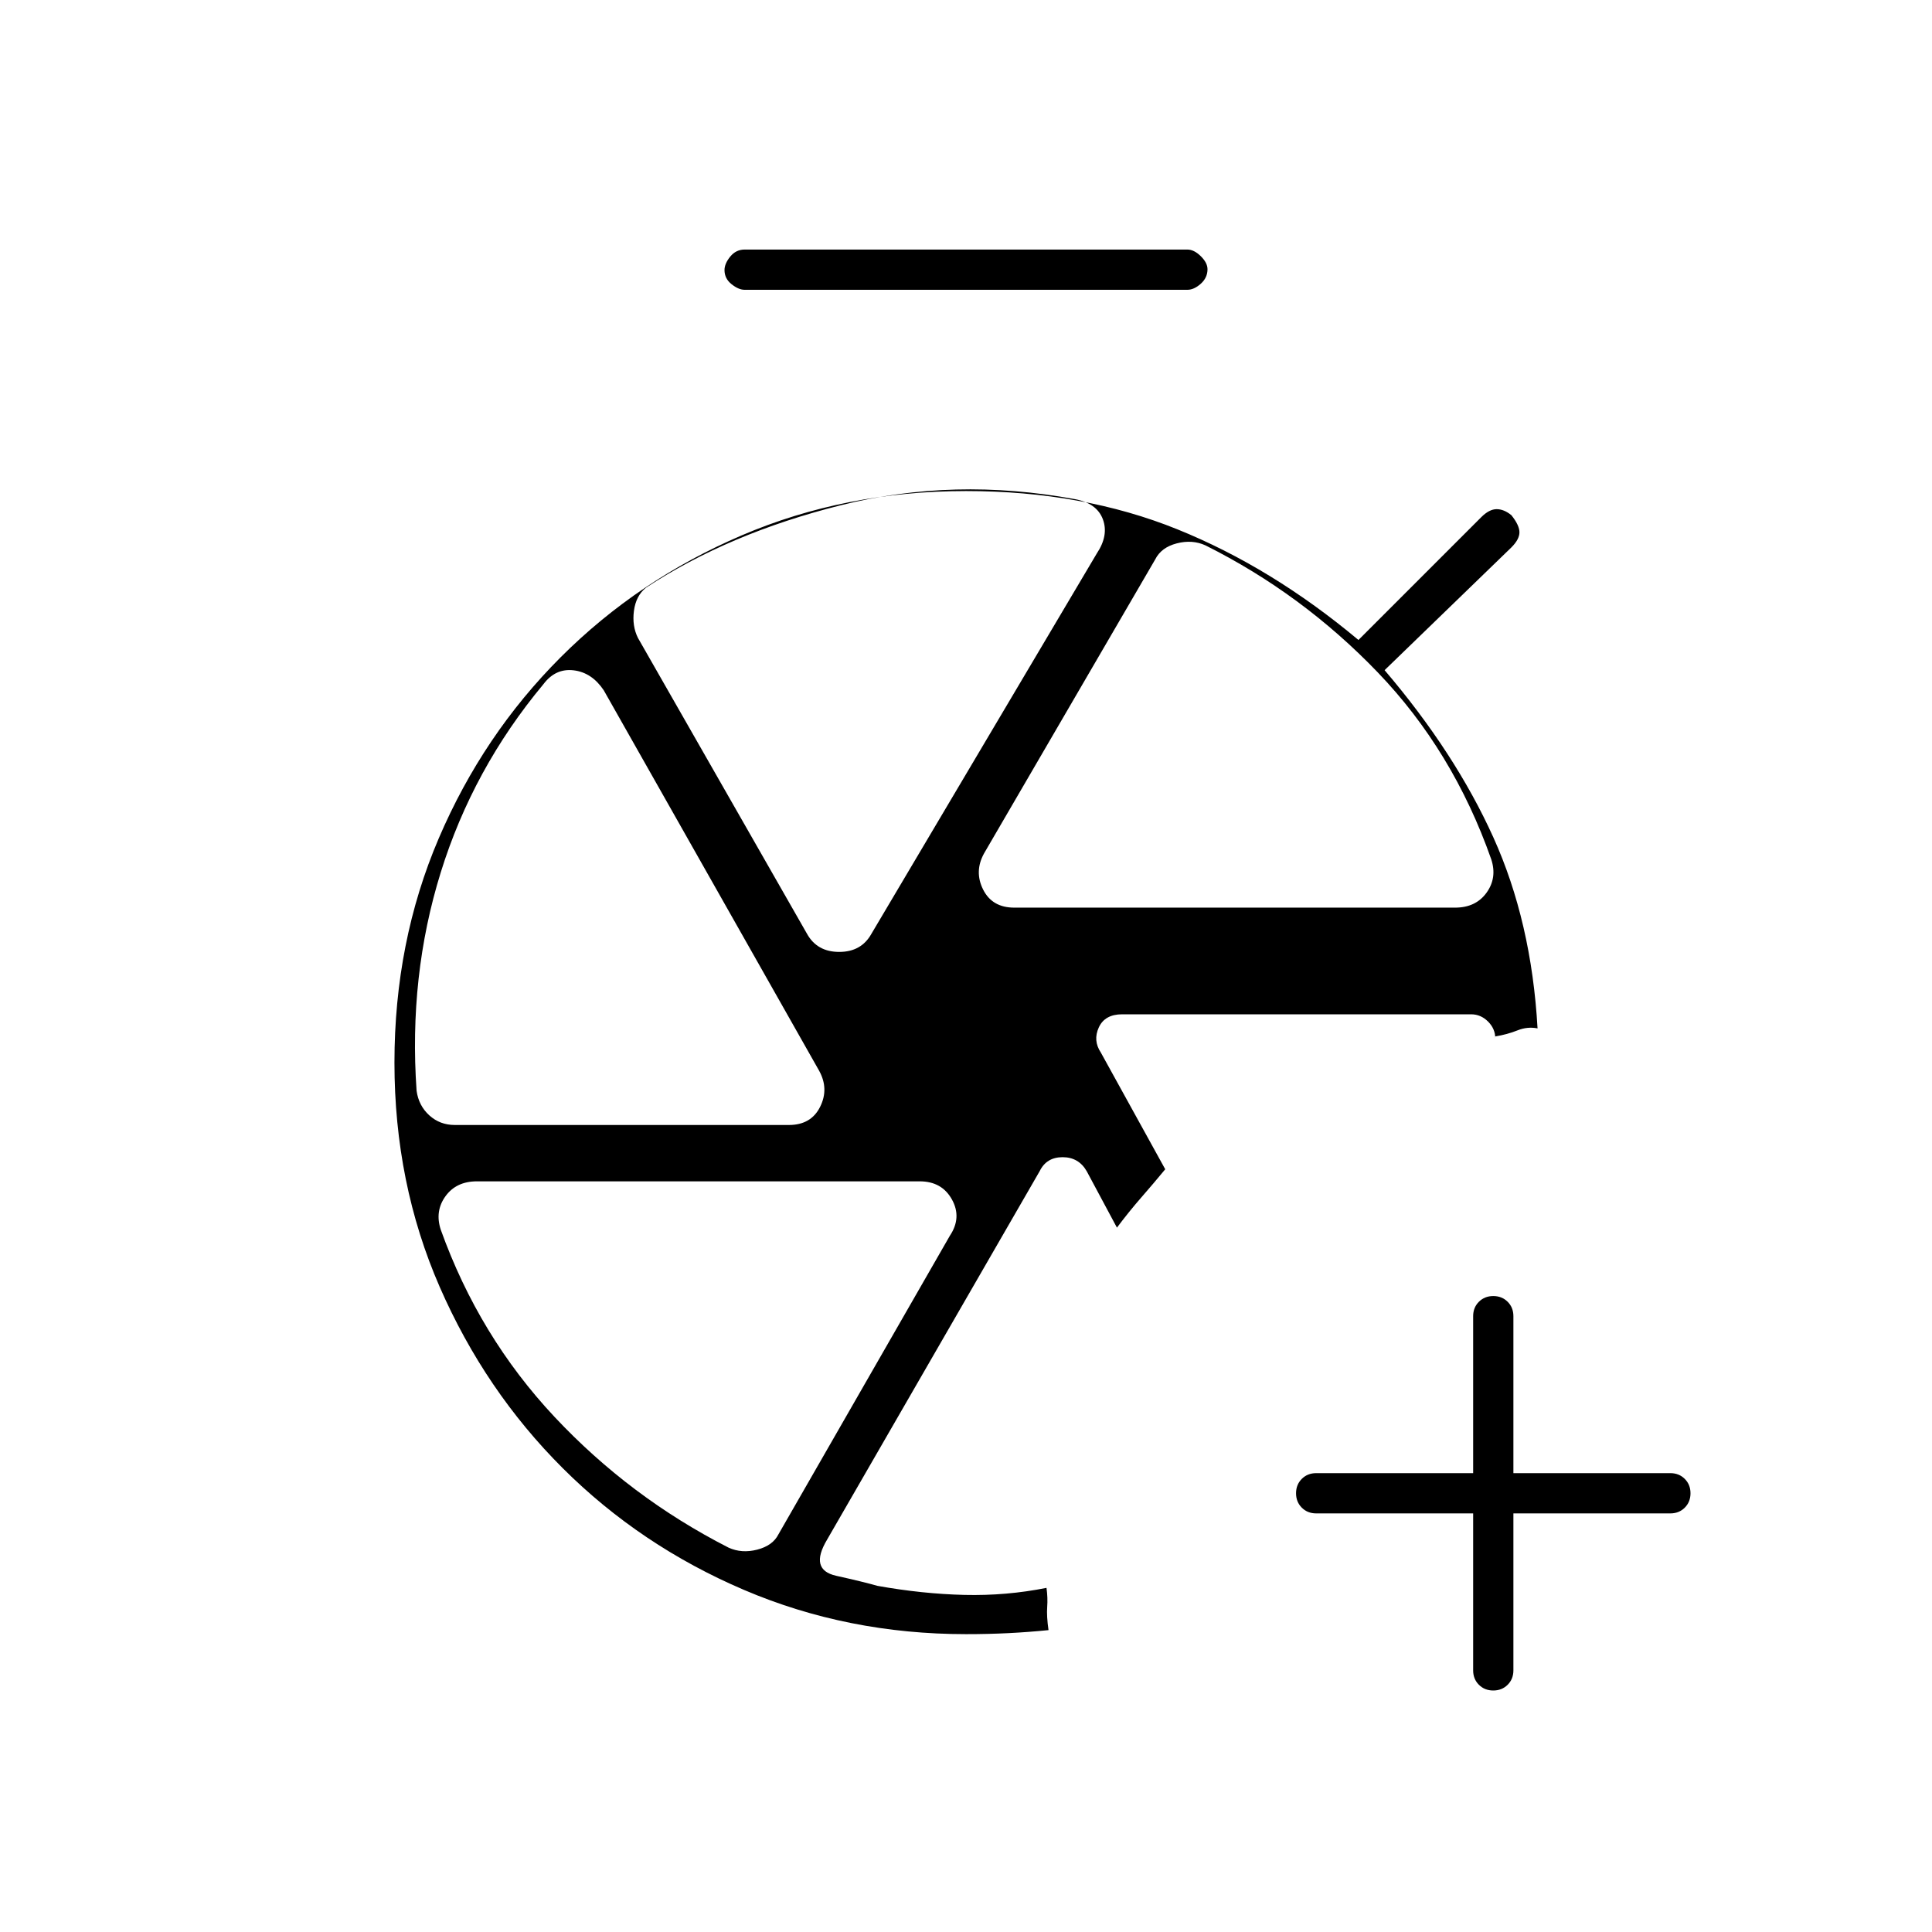 <svg xmlns="http://www.w3.org/2000/svg" height="20" viewBox="0 -960 960 960" width="20"><path d="M732-208h-78q-4.3 0-7.15-2.85Q644-213.7 644-218q0-4.3 2.85-7.15Q649.7-228 654-228h78v-78q0-4.3 2.85-7.15Q737.7-316 742-316q4.3 0 7.15 2.85Q752-310.3 752-306v78h78q4.3 0 7.15 2.85Q840-222.3 840-218q0 4.3-2.85 7.15Q834.3-208 830-208h-78v78q0 4.3-2.85 7.15Q746.3-120 742-120q-4.3 0-7.15-2.85Q732-125.7 732-130v-78ZM479-432Zm68-5 32 58q-5.696 6.909-11.848 13.955Q561-358 555-350l-15-28q-4-7-12-7t-11.389 6.936L411-195q-9 15 4.5 18t20.5 5q22.356 4 43.178 4.5Q500-167 520-171q.688 4.966.344 9.483T521-150q-10 1-20 1.5t-21 .5q-58.819 0-110.294-21.977-51.476-21.978-90.091-60.5Q241-269 218.5-320.5 196-372 196-432t22.007-111.42q22.007-51.419 60.58-89.993 38.574-38.573 89.993-60.58Q420-716 480-716q58 0 105 19t90 55l61-61q4-4 7.667-4 3.666 0 7.333 3 4 5 4 8.5t-4 7.5l-63 61q35 41 54 83t22 95q-5-1-10 1t-11 3v1q0-4.8-3.6-8.4-3.6-3.6-8.4-3.6H557.595Q549-456 546-449.5t1 12.5ZM370-816q-3 0-6.5-2.789-3.5-2.79-3.5-7 0-3.211 2.85-6.711 2.85-3.5 7.15-3.5h220q3.3 0 6.65 3.289 3.35 3.29 3.35 6.5 0 4.211-3.35 7.211t-6.65 3H370Zm134 307h219q10.3 0 15.65-7.411Q744-523.821 741-533q-19-54-56.5-93T599-689q-6.552-3-14.276-1T574-682l-85 146q-5 9-.5 18t15.5 9Zm-103 13q5 9 16 9t16-9l112-189q6-9 3-17t-14-10q-60-11-116 3t-97 41q-5 4-6 11.5t2 13.5l84 147Zm-175 95h166q11 0 15.5-9t-.5-18L300-617q-5.923-8.846-14.962-9.923Q276-628 270-620q-35 42-51 93.5T207-418q1.037 7.417 6.315 12.208Q218.593-401 226-401Zm136 210q6.552 3 14.276 1t10.536-7.609L472-346q6-9 1-18t-16-9H237q-10.3 0-15.65 7.411Q216-358.179 219-349q19 53 56.5 93t86.5 65Z"/></svg>